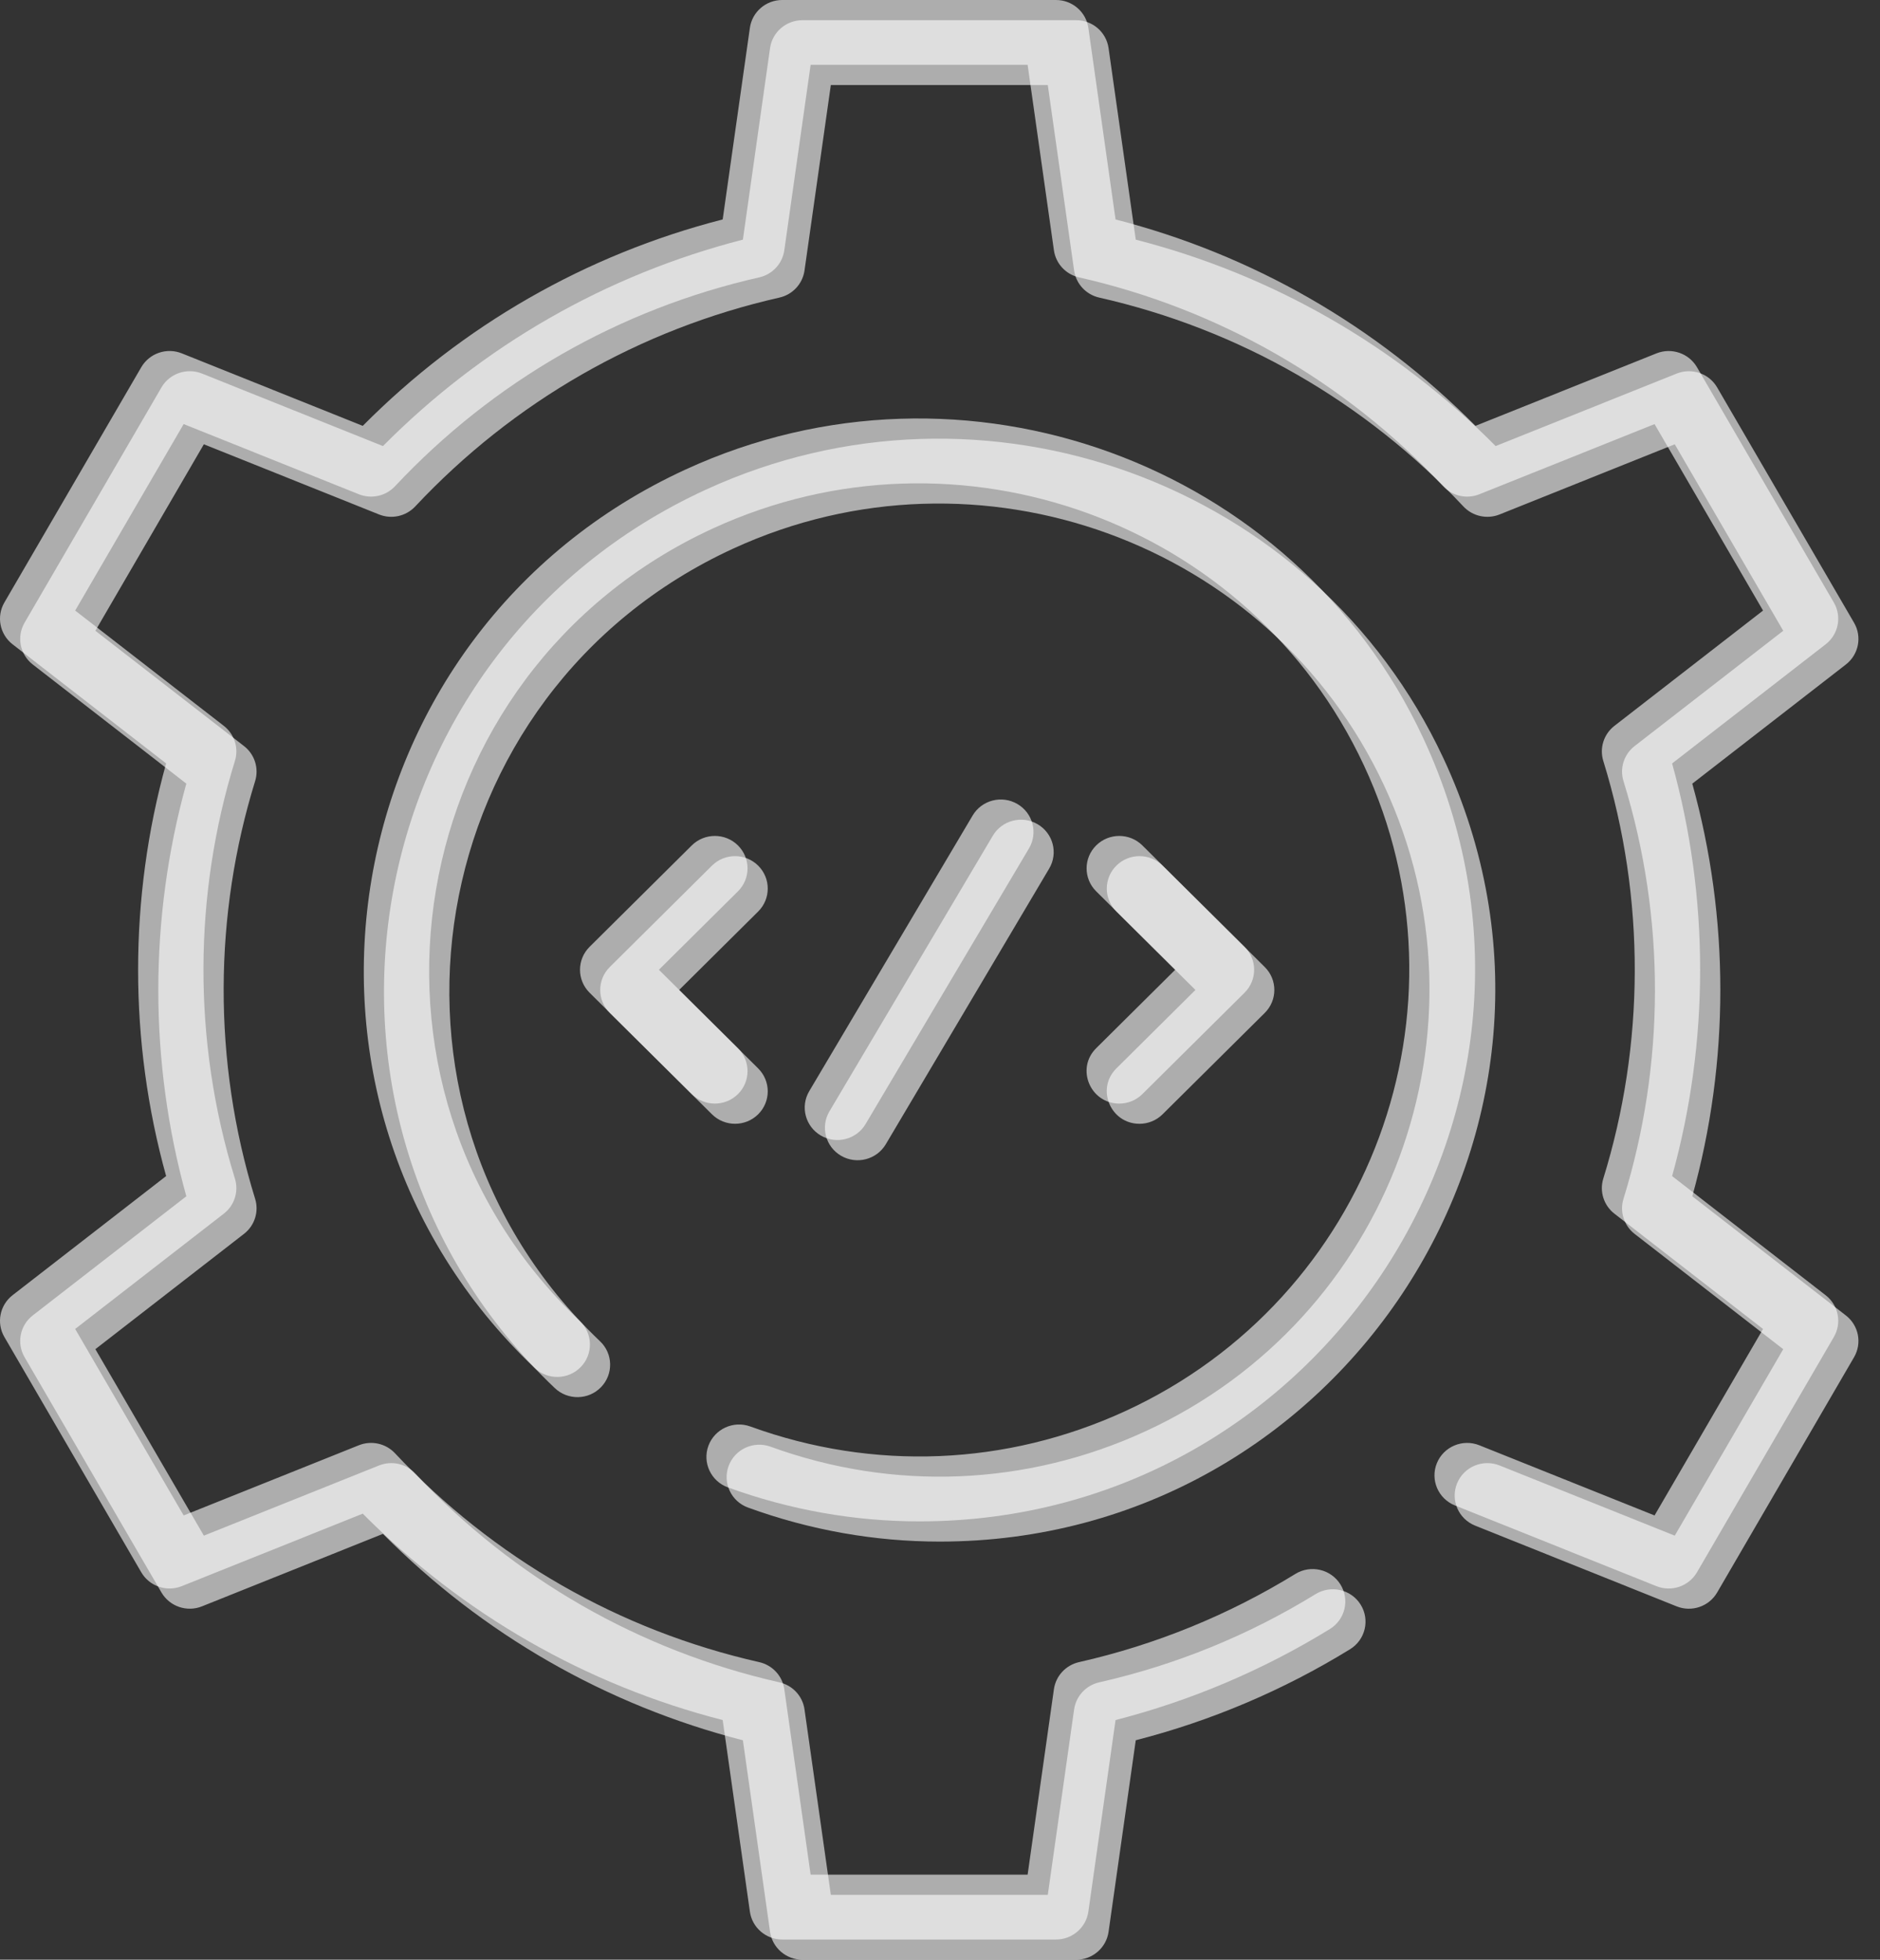 <svg width="71" height="74" viewBox="0 0 71 74" fill="none" xmlns="http://www.w3.org/2000/svg">
<rect x="0" y="0" width="71" height="74" fill="#333333" stroke="none"/>
<path d="M70.02 51.249L64.85 60.133C64.543 60.662 63.89 60.885 63.32 60.657L55.71 57.608C55.078 57.355 54.772 56.642 55.027 56.015C55.282 55.387 56.001 55.084 56.634 55.337L63.249 57.987L67.346 50.946L61.733 46.592C61.33 46.279 61.163 45.752 61.313 45.267C62.868 40.245 62.927 34.71 61.313 29.496C61.163 29.011 61.33 28.485 61.733 28.172L67.346 23.818L63.249 16.776L56.634 19.426C56.159 19.616 55.616 19.496 55.268 19.125C51.553 15.161 46.796 12.433 41.513 11.237C41.014 11.124 40.637 10.717 40.565 10.214L39.571 3.212H31.377L30.383 10.214C30.312 10.717 29.935 11.124 29.436 11.237C24.152 12.433 19.396 15.161 15.681 19.124C15.332 19.496 14.789 19.616 14.315 19.426L7.699 16.776L3.602 23.818L9.215 28.172C9.618 28.484 9.785 29.011 9.635 29.496C8.08 34.518 8.021 40.053 9.635 45.267C9.785 45.752 9.618 46.279 9.215 46.591L3.602 50.945L7.699 57.987L14.315 55.337C14.789 55.147 15.332 55.267 15.681 55.639C19.396 59.602 24.152 62.33 29.436 63.526C29.935 63.639 30.312 64.046 30.383 64.549L31.377 71.551H39.571L40.565 64.549C40.637 64.046 41.014 63.639 41.513 63.526C44.406 62.871 47.156 61.75 49.686 60.194C50.266 59.839 51.026 60.016 51.385 60.59C51.744 61.165 51.565 61.92 50.986 62.276C48.467 63.825 45.748 64.979 42.893 65.713L41.866 72.946C41.78 73.55 41.259 74 40.644 74H30.305C29.689 74 29.168 73.55 29.082 72.946L28.056 65.713C22.894 64.388 18.225 61.71 14.463 57.919L7.629 60.656C7.059 60.885 6.406 60.661 6.098 60.133L0.928 51.248C0.621 50.72 0.752 50.047 1.237 49.671L7.037 45.172C5.626 40.092 5.626 34.672 7.037 29.59L1.237 25.091C0.752 24.715 0.621 24.043 0.928 23.514L6.098 14.629C6.406 14.101 7.058 13.878 7.629 14.106L14.463 16.844C18.225 13.052 22.894 10.374 28.056 9.049L29.082 1.816C29.168 1.212 29.689 0.763 30.304 0.763H40.644C41.259 0.763 41.78 1.212 41.866 1.817L42.893 9.05C48.054 10.375 52.724 13.053 56.485 16.844L63.32 14.107C63.89 13.879 64.543 14.101 64.85 14.63L70.02 23.515C70.328 24.043 70.196 24.716 69.711 25.092L63.911 29.591C65.323 34.671 65.323 40.091 63.911 45.173L69.711 49.672C70.196 50.047 70.328 50.72 70.02 51.249ZM33.453 43.207L39.623 32.798C39.969 32.215 39.773 31.465 39.185 31.122C38.598 30.779 37.842 30.973 37.496 31.556L31.325 41.965C30.979 42.548 31.175 43.299 31.763 43.642C32.351 43.984 33.107 43.79 33.453 43.207ZM28.633 32.687C28.151 32.209 27.37 32.209 26.888 32.687L23.029 36.516C22.548 36.994 22.547 37.769 23.029 38.248L26.888 42.076C27.37 42.554 28.151 42.554 28.633 42.076C29.115 41.598 29.115 40.823 28.633 40.344L25.647 37.382L28.633 34.419C29.115 33.941 29.115 33.165 28.633 32.687ZM43.034 42.435C43.349 42.435 43.665 42.315 43.906 42.076L47.765 38.248C48.247 37.769 48.247 36.994 47.765 36.516L43.906 32.687C43.424 32.209 42.643 32.209 42.161 32.687C41.679 33.165 41.679 33.941 42.161 34.419L45.147 37.381L42.161 40.344C41.381 41.118 41.944 42.435 43.034 42.435ZM28.252 56.927C30.607 57.784 33.05 58.211 35.486 58.211C50.732 58.21 60.95 42.414 54.51 28.628C49.645 18.213 37.148 13.667 26.651 18.493C13.307 24.63 10.282 42.274 20.954 52.416C21.447 52.884 22.228 52.867 22.699 52.379C23.171 51.891 23.154 51.115 22.662 50.648C13.251 41.704 15.909 26.133 27.689 20.716C36.951 16.457 47.978 20.468 52.27 29.657C56.563 38.847 52.52 49.788 43.258 54.047C38.772 56.111 33.744 56.317 29.101 54.628C28.461 54.395 27.752 54.721 27.517 55.356C27.283 55.991 27.611 56.694 28.252 56.927Z" fill="white" fill-opacity="0.6"/>
<path d="M69.257 50.486L64.088 59.37C63.78 59.899 63.127 60.122 62.557 59.894L54.947 56.846C54.315 56.593 54.009 55.879 54.264 55.252C54.519 54.624 55.239 54.321 55.871 54.575L62.486 57.224L66.583 50.183L60.97 45.829C60.567 45.516 60.4 44.989 60.55 44.504C62.105 39.482 62.164 33.947 60.55 28.733C60.4 28.248 60.567 27.722 60.97 27.409L66.583 23.055L62.486 16.014L55.871 18.663C55.396 18.854 54.853 18.733 54.505 18.362C50.79 14.398 46.033 11.671 40.75 10.474C40.251 10.361 39.874 9.954 39.802 9.451L38.809 2.449H30.614L29.62 9.451C29.549 9.954 29.172 10.361 28.673 10.474C23.389 11.67 18.633 14.398 14.918 18.361C14.569 18.733 14.026 18.853 13.552 18.663L6.936 16.013L2.839 23.055L8.453 27.409C8.855 27.721 9.022 28.248 8.872 28.733C7.317 33.755 7.258 39.29 8.872 44.504C9.022 44.989 8.855 45.516 8.453 45.828L2.839 50.182L6.936 57.224L13.552 54.574C14.026 54.384 14.569 54.504 14.918 54.876C18.633 58.84 23.39 61.567 28.673 62.763C29.172 62.876 29.549 63.283 29.62 63.786L30.614 70.788H38.809L39.802 63.786C39.874 63.283 40.251 62.876 40.75 62.763C43.643 62.108 46.393 60.987 48.923 59.431C49.503 59.076 50.263 59.253 50.622 59.828C50.981 60.403 50.802 61.157 50.223 61.514C47.704 63.062 44.985 64.216 42.13 64.95L41.103 72.183C41.017 72.787 40.496 73.237 39.881 73.237H29.542C28.927 73.237 28.405 72.787 28.32 72.183L27.293 64.95C22.131 63.625 17.462 60.947 13.7 57.156L6.866 59.893C6.296 60.122 5.643 59.899 5.335 59.37L0.165 50.485C-0.142 49.957 -0.01 49.284 0.474 48.908L6.274 44.409C4.863 39.329 4.863 33.909 6.274 28.827L0.474 24.328C-0.01 23.952 -0.142 23.28 0.165 22.751L5.335 13.867C5.643 13.338 6.296 13.115 6.866 13.343L13.7 16.081C17.462 12.289 22.131 9.612 27.293 8.286L28.32 1.053C28.405 0.45 28.926 0 29.541 0H39.881C40.496 0 41.017 0.45 41.103 1.054L42.13 8.287C47.291 9.612 51.961 12.29 55.722 16.081L62.557 13.344C63.127 13.116 63.78 13.338 64.088 13.867L69.257 22.752C69.565 23.28 69.433 23.953 68.948 24.329L63.149 28.828C64.56 33.908 64.56 39.328 63.149 44.41L68.948 48.909C69.433 49.285 69.565 49.957 69.257 50.486ZM32.69 42.444L38.861 32.035C39.206 31.452 39.01 30.702 38.422 30.359C37.835 30.016 37.079 30.21 36.733 30.793L30.562 41.202C30.216 41.785 30.413 42.536 31 42.879C31.588 43.222 32.344 43.027 32.69 42.444ZM27.87 31.924C27.389 31.446 26.607 31.446 26.125 31.924L22.266 35.753C21.785 36.231 21.784 37.006 22.266 37.485L26.125 41.313C26.607 41.792 27.388 41.791 27.87 41.313C28.352 40.835 28.352 40.06 27.87 39.581L24.884 36.619L27.87 33.656C28.352 33.178 28.352 32.403 27.87 31.924ZM42.271 41.672C42.587 41.672 42.902 41.553 43.143 41.313L47.002 37.485C47.484 37.007 47.484 36.231 47.002 35.753L43.143 31.924C42.661 31.446 41.88 31.446 41.398 31.924C40.916 32.402 40.916 33.178 41.398 33.656L44.384 36.618L41.398 39.581C40.618 40.356 41.181 41.672 42.271 41.672ZM27.489 56.164C29.844 57.021 32.287 57.448 34.723 57.448C49.969 57.447 60.187 41.652 53.747 27.865C48.883 17.45 36.385 12.904 25.889 17.73C12.544 23.867 9.519 41.511 20.191 51.654C20.684 52.121 21.465 52.105 21.936 51.616C22.408 51.128 22.391 50.353 21.899 49.885C12.488 40.941 15.146 25.37 26.927 19.953C36.188 15.694 47.215 19.705 51.507 28.895C55.8 38.084 51.757 49.025 42.496 53.285C38.009 55.348 32.981 55.554 28.338 53.865C27.698 53.632 26.989 53.958 26.754 54.593C26.52 55.228 26.849 55.932 27.489 56.164Z" fill="white" fill-opacity="0.6"/>
</svg>
